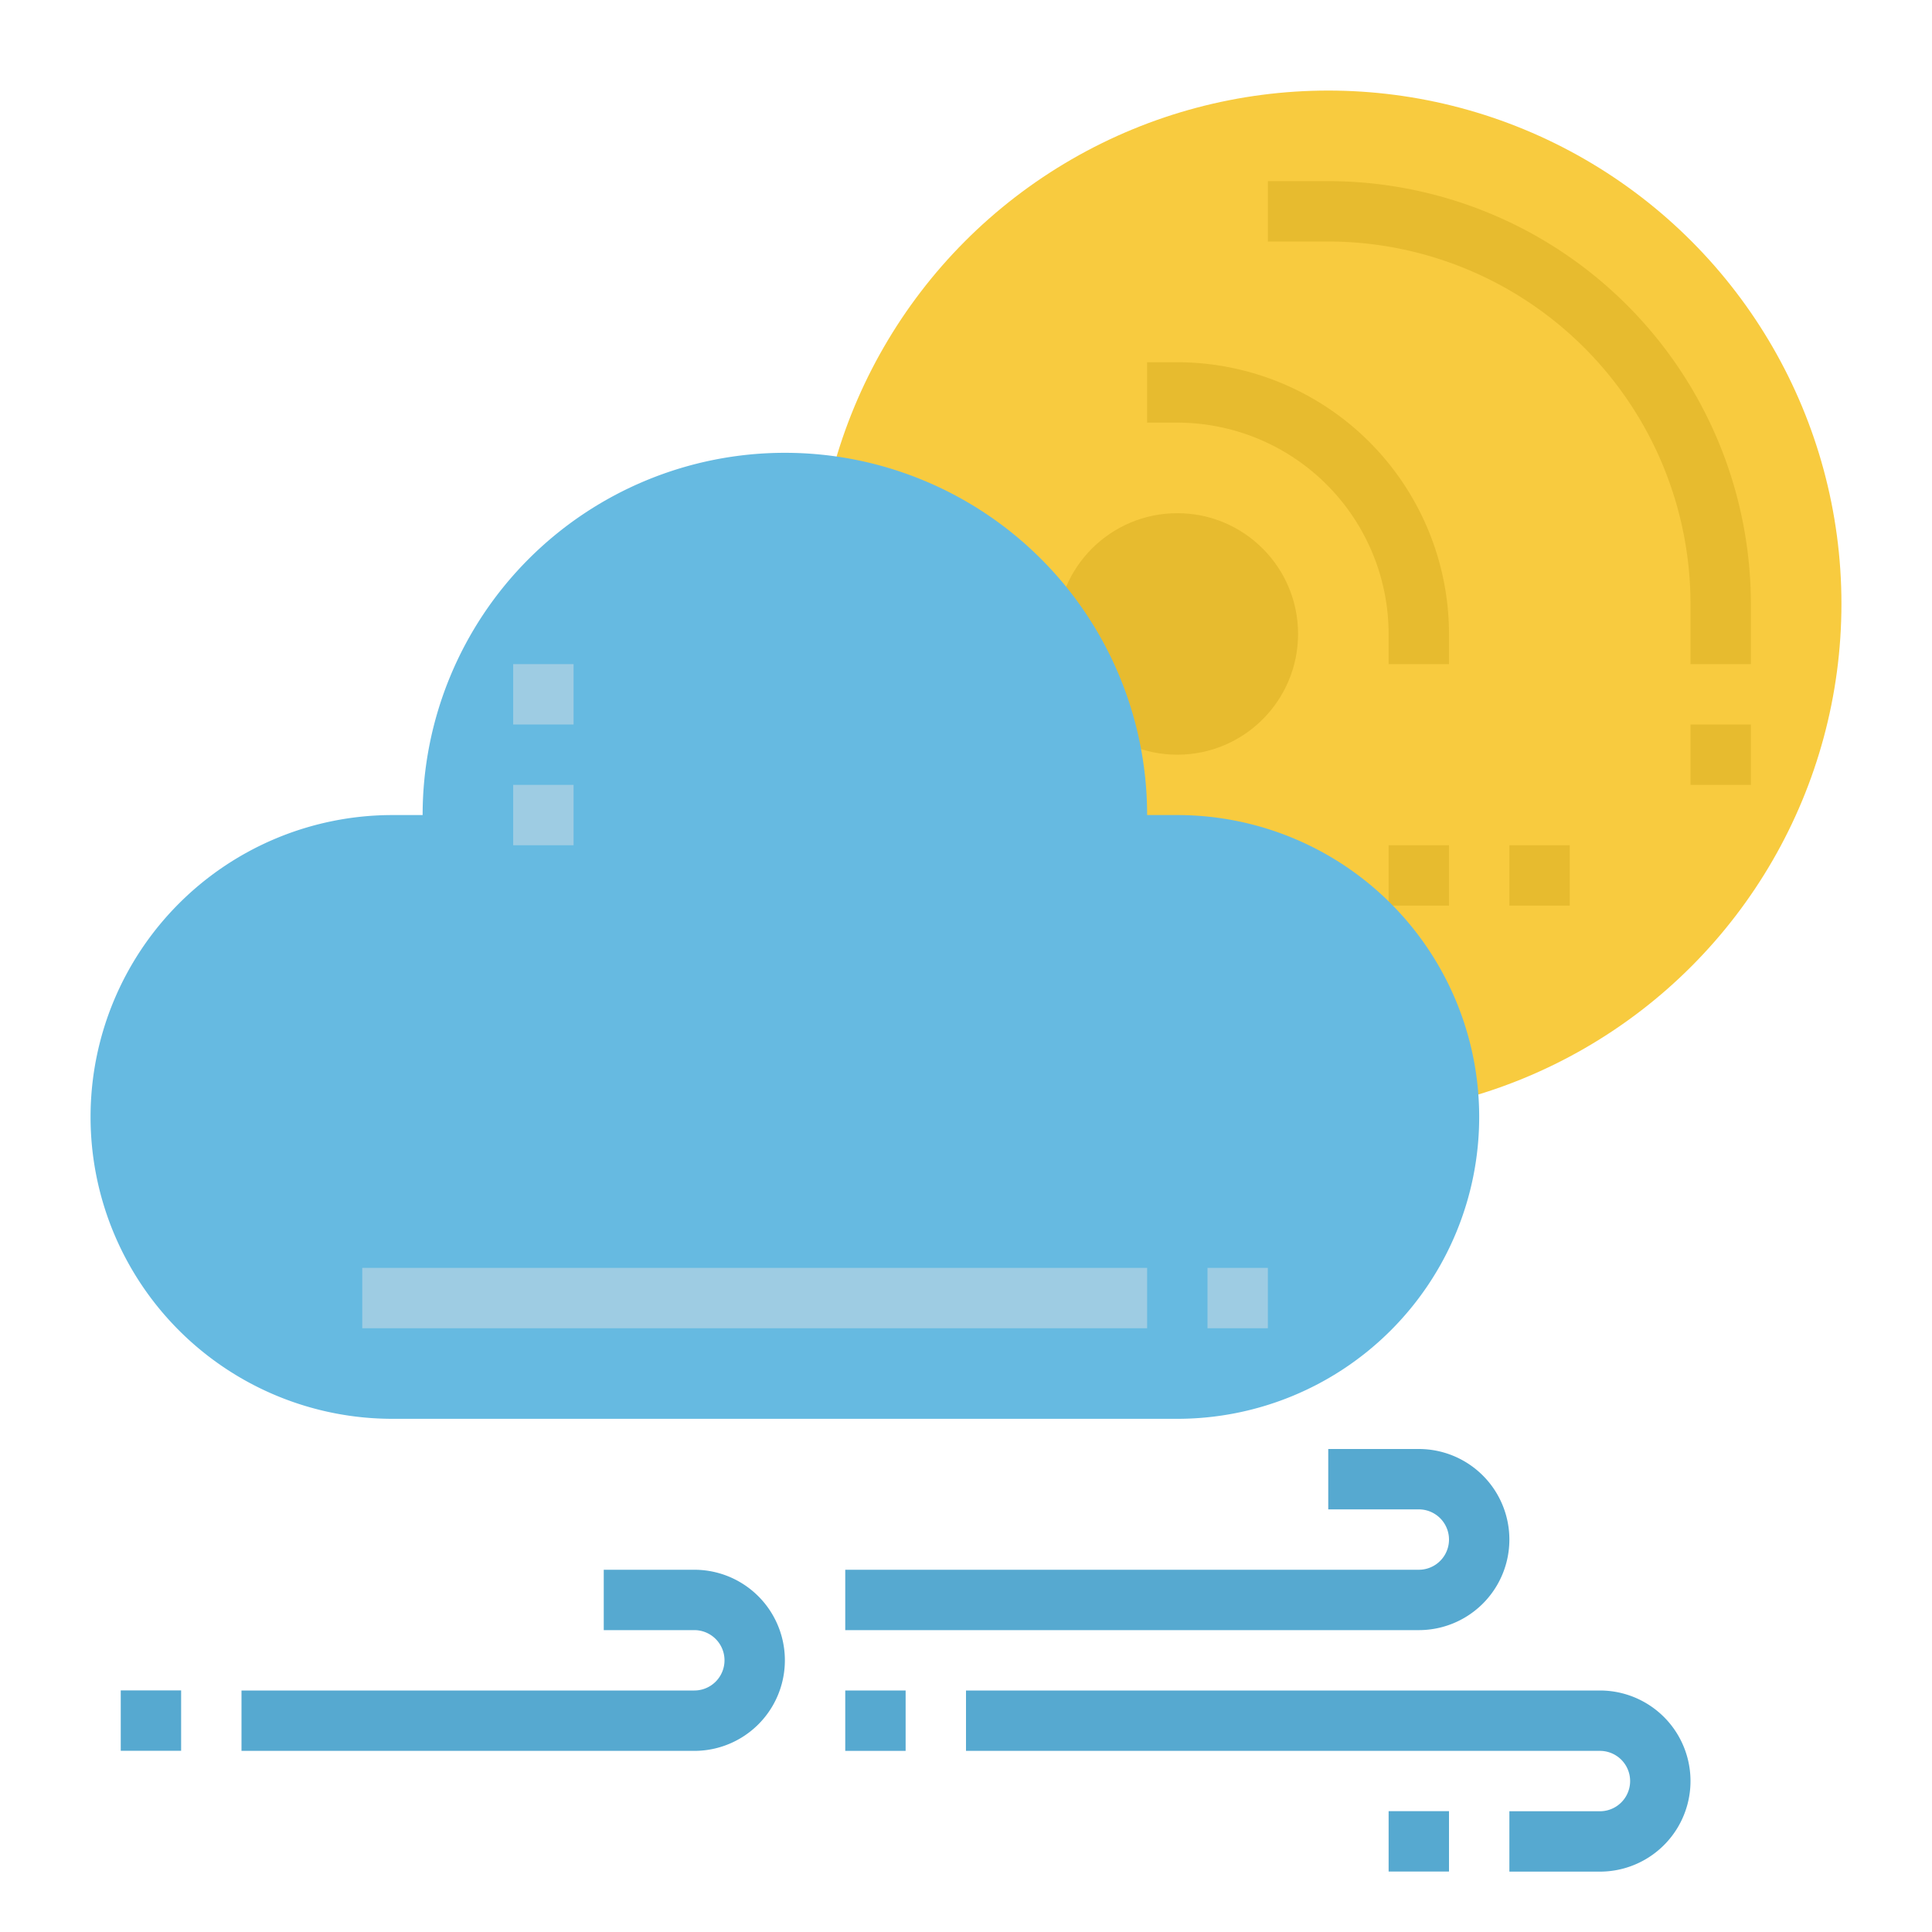 <svg id="Flat" height="512" viewBox="0 0 64 64" width="512" xmlns="http://www.w3.org/2000/svg"><circle cx="44" cy="20" fill="#f8cb3f" r="17"/><g fill="#e7bb2f"><path d="m58 22h-2v-2a12.013 12.013 0 0 0 -12-12h-2v-2h2a14.016 14.016 0 0 1 14 14z"/><path d="m56 24h2v2h-2z"/><path d="m46 28h2v2h-2z"/><path d="m50 28h2v2h-2z"/><circle cx="39" cy="21" r="4"/><path d="m48 22h-2v-1a7.008 7.008 0 0 0 -7-7h-1v-2h1a9.01 9.01 0 0 1 9 9z"/></g><path d="m39 27h-1a12 12 0 0 0 -24 0h-1a10 10 0 0 0 0 20h26a10 10 0 0 0 0-20z" fill="#66bae1"/><g fill="#56a9d0"><path d="m53 62h-3v-2h3a1 1 0 0 0 0-2h-21v-2h21a3 3 0 0 1 0 6z"/><path d="m47 54h-19v-2h19a1 1 0 0 0 0-2h-3v-2h3a3 3 0 0 1 0 6z"/><path d="m23 58h-15v-2h15a1 1 0 0 0 0-2h-3v-2h3a3 3 0 0 1 0 6z"/><path d="m28 56h2v2h-2z"/><path d="m4 55.997h2v2h-2z"/><path d="m46 59.997h2v2h-2z"/></g><path d="m12 42h26v2h-26z" fill="#9ecce3"/><path d="m40 42h2v2h-2z" fill="#9ecce3"/><path d="m17 26h2v2h-2z" fill="#9ecce3"/><path d="m17 22h2v2h-2z" fill="#9ecce3"/></svg>